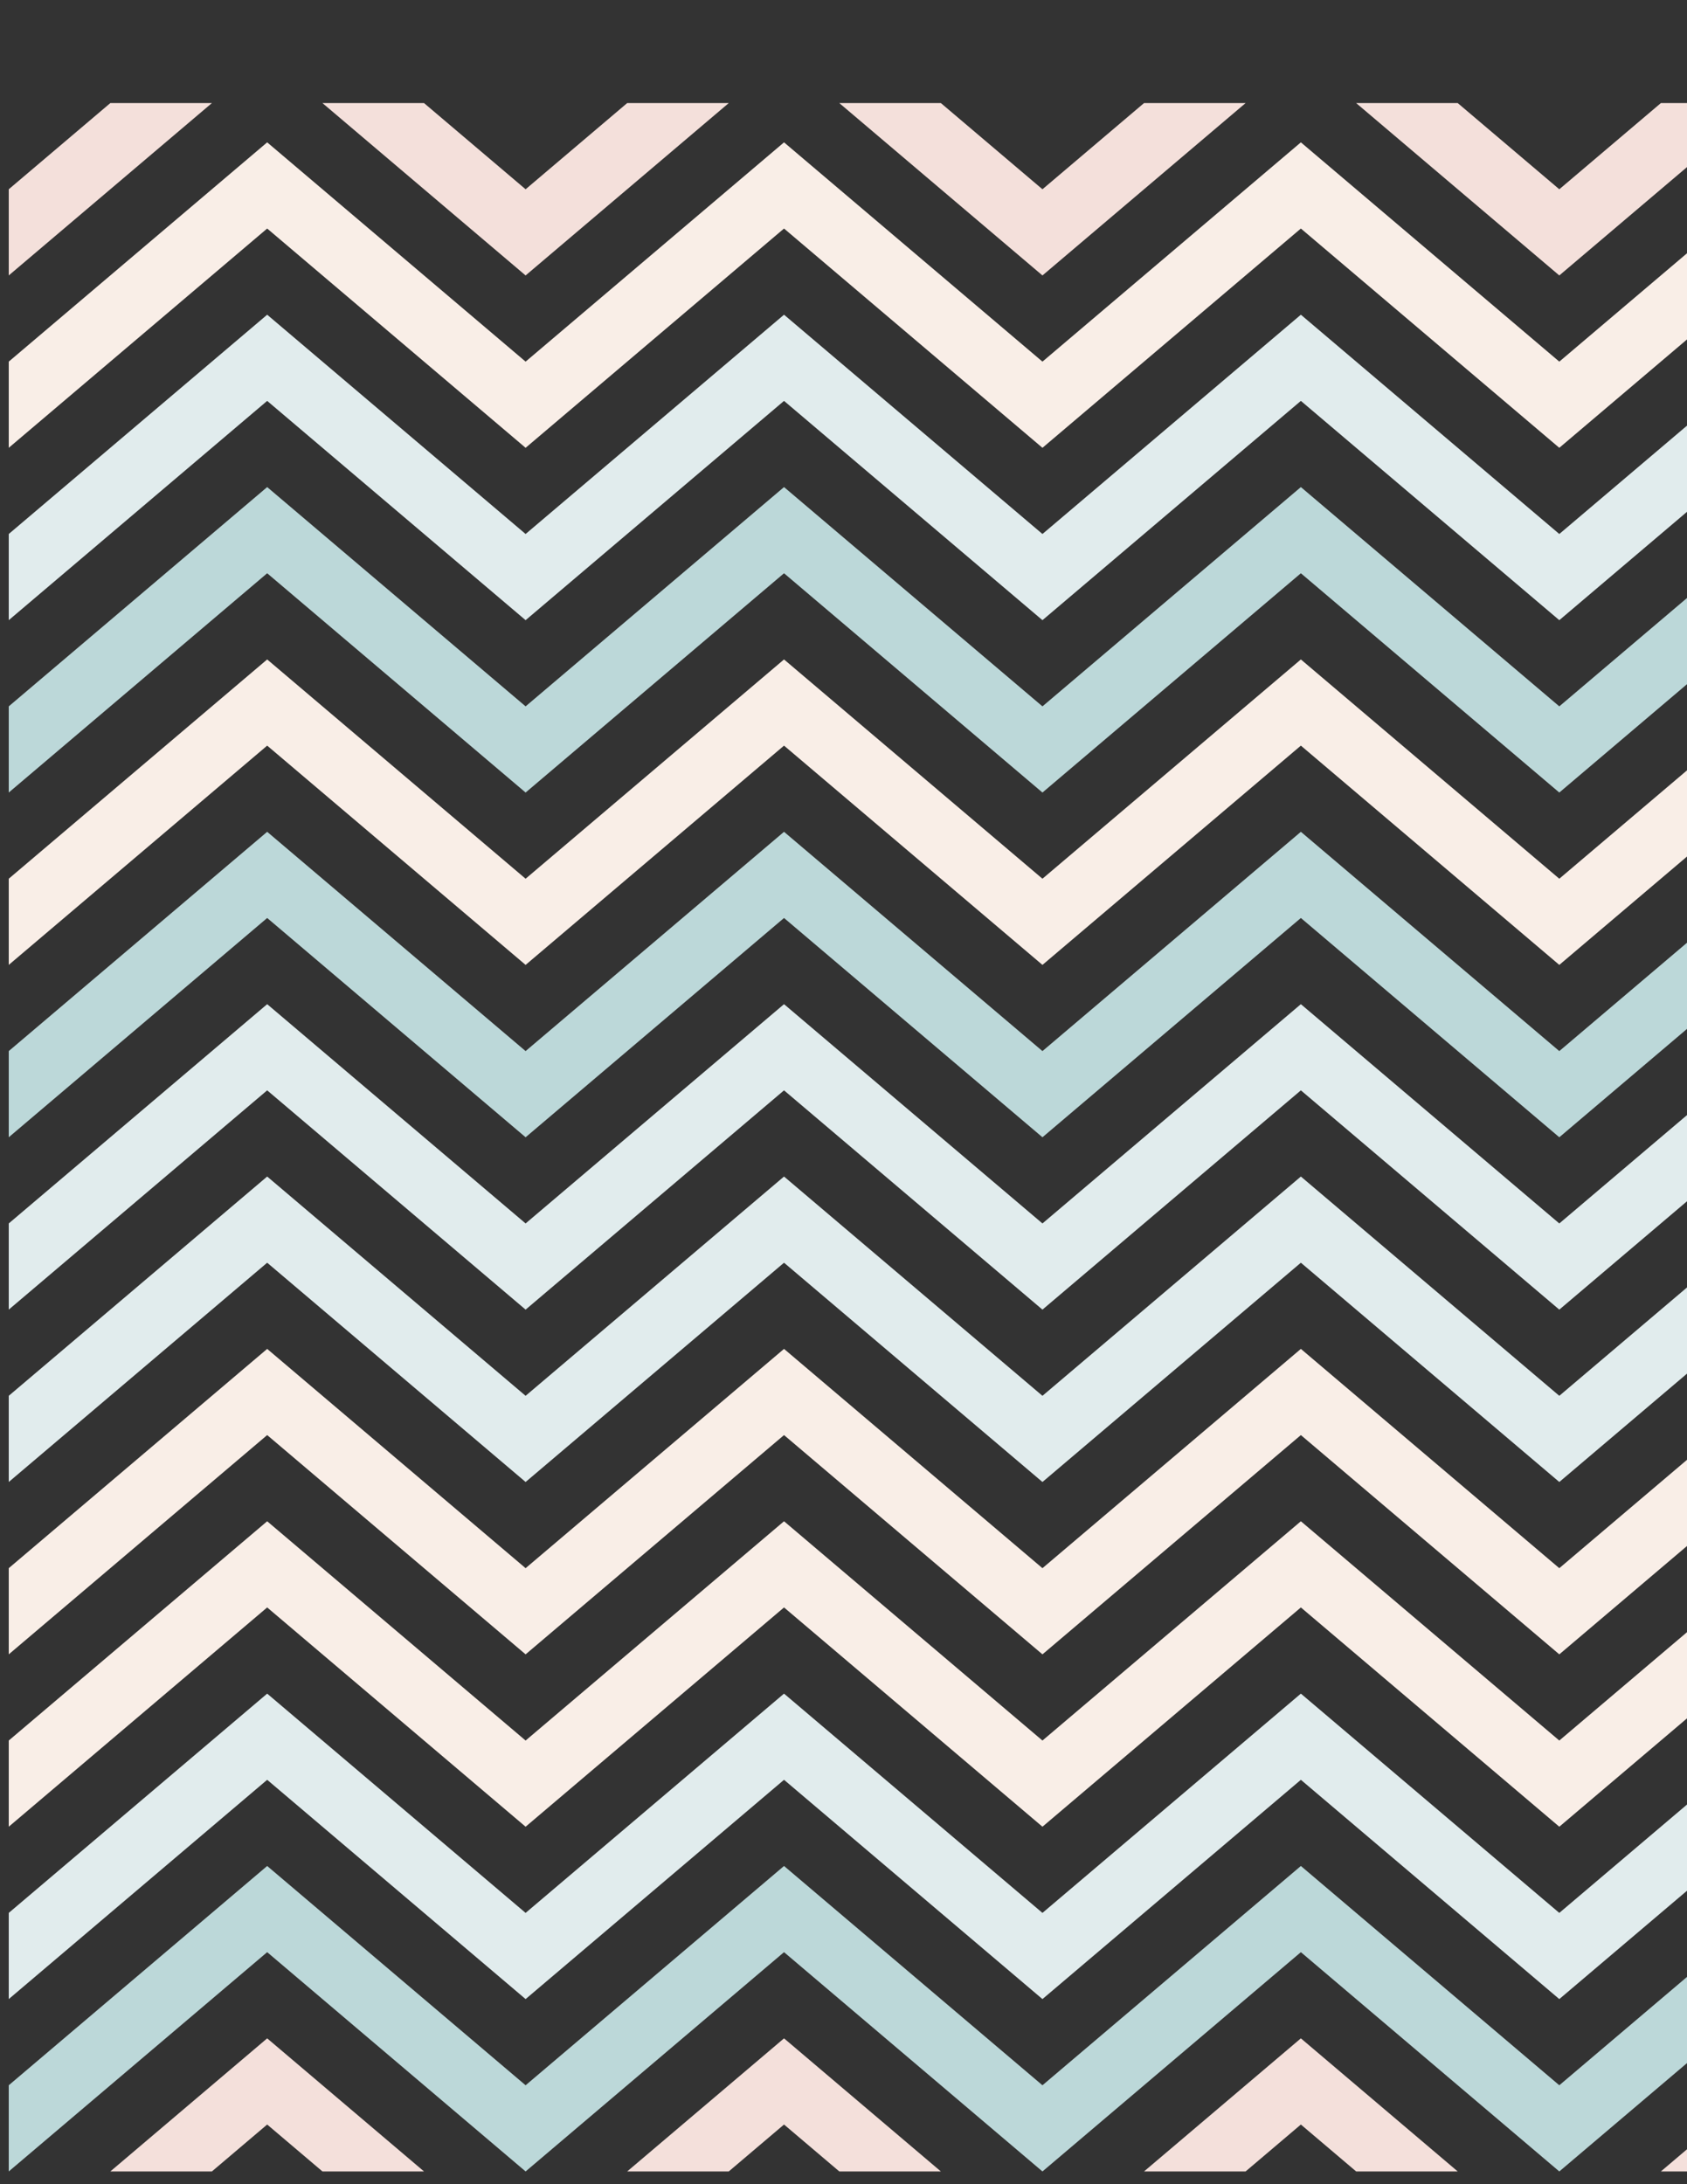 <?xml version="1.0" encoding="UTF-8"?>
<!DOCTYPE svg PUBLIC "-//W3C//DTD SVG 1.1//EN" "http://www.w3.org/Graphics/SVG/1.1/DTD/svg11.dtd">
<!-- Creator: CorelDRAW 2017 -->
<svg xmlns="http://www.w3.org/2000/svg" xml:space="preserve" width="811389mm" height="1.05003E+06mm" version="1.1" style="shape-rendering:geometricPrecision; text-rendering:geometricPrecision; image-rendering:optimizeQuality; fill-rule:evenodd; clip-rule:evenodd"
viewBox="0 0 81138888.89 105003267.97"
 xmlns:xlink="http://www.w3.org/1999/xlink">
 <rect x="0" y="0" width="81138888.89" height="105003267.97" fill="#333333" stroke="none"/>
 <defs>
  <style type="text/css">
   <![CDATA[
    .fil1 {fill:#F9EEE7;fill-rule:nonzero}
    .fil0 {fill:#F4E0DB;fill-rule:nonzero}
    .fil2 {fill:#E1ECED;fill-rule:nonzero}
    .fil3 {fill:#BCD8D9;fill-rule:nonzero}
   ]]>
  </style>
 </defs>
 <g id="Layer_x0020_1">
  <polygon class="fil0" points="59908573.53,4955635.62 55023516.34,4955635.62 50138346.41,9098754.9 45253176.47,4955635.62 40368119.28,4955635.62 50138346.41,13241874.18 "/>
  <polygon class="fil0" points="84767401.96,4955635.62 79882232.03,4955635.62 74997099.67,9098754.9 70111929.74,4955635.62 65226872.55,4955635.62 74997099.67,13241874.18 "/>
  <polygon class="fil0" points="5306047.39,4955635.62 420877.45,9098754.9 420877.45,13241874.18 10191104.58,4955635.62 "/>
  <polygon class="fil0" points="35049857.84,4955635.62 30164763.07,4955635.62 25279630.72,9098754.9 20394460.78,4955635.62 15509403.59,4955635.62 25279630.72,13241874.18 "/>
  <polygon class="fil1" points="74997099.67,17384993.46 62567704.25,6843251.63 50138346.41,17384993.46 37708988.56,6843251.63 25279630.72,17384993.46 12850235.29,6843251.63 420877.45,17384993.46 420877.45,21528150.33 12850235.29,10986370.92 25279630.72,21528150.33 37708988.56,10986370.92 50138346.41,21528150.33 62567704.25,10986370.92 74997099.67,21528150.33 87426457.52,10986370.92 99855815.36,21528150.33 99855815.36,17384993.46 87426457.52,6843251.63 "/>
  <polygon class="fil2" points="74997099.67,25671269.61 62567704.25,15129490.2 50138346.41,25671269.61 37708988.56,15129490.2 25279630.72,25671269.61 12850235.29,15129490.2 420877.45,25671269.61 420877.45,29814351.31 12850235.29,19272609.48 25279630.72,29814351.31 37708988.56,19272609.48 50138346.41,29814351.31 62567704.25,19272609.48 74997099.67,29814351.31 87426457.52,19272609.48 99855815.36,29814351.31 99855815.36,25671269.61 87426457.52,15129490.2 "/>
  <polygon class="fil3" points="74997099.67,33957470.59 62567704.25,23415991.83 50138346.41,33957470.59 37708988.56,23415991.83 25279630.72,33957470.59 12850235.29,23415991.83 420877.45,33957470.59 420877.45,38100589.87 12850235.29,27559111.11 25279630.72,38100589.87 37708988.56,27559111.11 50138346.41,38100589.87 62567704.25,27559111.11 74997099.67,38100589.87 87426457.52,27559111.11 99855815.36,38100589.87 99855815.36,33957470.59 87426457.52,23415991.83 "/>
  <polygon class="fil1" points="74997099.67,42243746.73 62567704.25,31702230.39 50138346.41,42243746.73 37708988.56,31702230.39 25279630.72,42243746.73 12850235.29,31702230.39 420877.45,42243746.73 420877.45,46386866.01 12850235.29,35845349.67 25279630.72,46386866.01 37708988.56,35845349.67 50138346.41,46386866.01 62567704.25,35845349.67 74997099.67,46386866.01 87426457.52,35845349.67 99855815.36,46386866.01 99855815.36,42243746.73 87426457.52,31702230.39 "/>
  <polygon class="fil3" points="74997099.67,50529985.29 62567704.25,39988544.12 50138346.41,50529985.29 37708988.56,39988544.12 25279630.72,50529985.29 12850235.29,39988544.12 420877.45,50529985.29 420877.45,54673104.58 12850235.29,44131588.24 25279630.72,54673104.58 37708988.56,44131588.24 50138346.41,54673104.58 62567704.25,44131588.24 74997099.67,54673104.58 87426457.52,44131588.24 99855815.36,54673104.58 99855815.36,50529985.29 87426457.52,39988544.12 "/>
  <polygon class="fil2" points="74997099.67,58816223.86 62567704.25,48274707.52 50138346.41,58816223.86 37708988.56,48274707.52 25279630.72,58816223.86 12850235.29,48274707.52 420877.45,58816223.86 420877.45,62959343.14 12850235.29,52417826.8 25279630.72,62959343.14 37708988.56,52417826.8 50138346.41,62959343.14 62567704.25,52417826.8 74997099.67,62959343.14 87426457.52,52417826.8 99855815.36,62959343.14 99855815.36,58816223.86 87426457.52,48274707.52 "/>
  <polygon class="fil2" points="74997099.67,67102462.42 62567704.25,56560946.08 50138346.41,67102462.42 37708988.56,56560946.08 25279630.72,67102462.42 12850235.29,56560946.08 420877.45,67102462.42 420877.45,71245581.7 12850235.29,60704178.1 25279630.72,71245581.7 37708988.56,60704178.1 50138346.41,71245581.7 62567704.25,60704178.1 74997099.67,71245581.7 87426457.52,60704178.1 99855815.36,71245581.7 99855815.36,67102462.42 87426457.52,56560946.08 "/>
  <polygon class="fil1" points="74997099.67,75388700.98 62567704.25,64847184.64 50138346.41,75388700.98 37708988.56,64847184.64 25279630.72,75388700.98 12850235.29,64847184.64 420877.45,75388700.98 420877.45,79531820.26 12850235.29,68990341.5 25279630.72,79531820.26 37708988.56,68990341.5 50138346.41,79531820.26 62567704.25,68990341.5 74997099.67,79531820.26 87426457.52,68990341.5 99855815.36,79531820.26 99855815.36,75388700.98 87426457.52,64847184.64 "/>
  <polygon class="fil1" points="74997099.67,83674939.54 62567704.25,73133460.78 50138346.41,83674939.54 37708988.56,73133460.78 25279630.72,83674939.54 12850235.29,73133460.78 420877.45,83674939.54 420877.45,87818058.82 12850235.29,77276580.07 25279630.72,87818058.82 37708988.56,77276580.07 50138346.41,87818058.82 62567704.25,77276580.07 74997099.67,87818058.82 87426457.52,77276580.07 99855815.36,87818058.82 99855815.36,83674939.54 87426457.52,73133460.78 "/>
  <polygon class="fil2" points="74997099.67,91961215.69 62567704.25,81419699.35 50138346.41,91961215.69 37708988.56,81419699.35 25279630.72,91961215.69 12850235.29,81419699.35 420877.45,91961215.69 420877.45,96104334.97 12850235.29,85562781.05 25279630.72,96104334.97 37708988.56,85562781.05 50138346.41,96104334.97 62567704.25,85562781.05 74997099.67,96104334.97 87426457.52,85562781.05 99855815.36,96104334.97 99855815.36,91961215.69 87426457.52,81419699.35 "/>
  <polygon class="fil3" points="74997099.67,100247454.25 62567704.25,89705674.84 50138346.41,100247454.25 37708988.56,89705674.84 25279630.72,100247454.25 12850235.29,89705674.84 420877.45,100247454.25 420877.45,104390573.53 12850235.29,93848794.12 25279630.72,104390573.53 37708988.56,93848794.12 50138346.41,104390573.53 62567704.25,93848794.12 74997099.67,104390573.53 87426457.52,93848794.12 99855815.36,104390573.53 99855815.36,100247454.25 87426457.52,89705674.84 "/>
  <polygon class="fil0" points="79882232.03,104390573.53 84767401.96,104390573.53 87426457.52,102135070.26 90085513.07,104390573.53 94971058.82,104390573.53 87426457.52,97991950.98 "/>
  <polygon class="fil0" points="30164763.07,104390573.53 35049857.84,104390573.53 37708988.56,102135070.26 40368119.28,104390573.53 45253176.47,104390573.53 37708988.56,97991950.98 "/>
  <polygon class="fil0" points="5306047.39,104390573.53 10191104.58,104390573.53 12850235.29,102135070.26 15509403.59,104390573.53 20394460.78,104390573.53 12850235.29,97991950.98 "/>
  <polygon class="fil0" points="55023516.34,104390573.53 59908573.53,104390573.53 62567704.25,102135070.26 65226872.55,104390573.53 70111929.74,104390573.53 62567704.25,97991950.98 "/>
 </g>
</svg>
